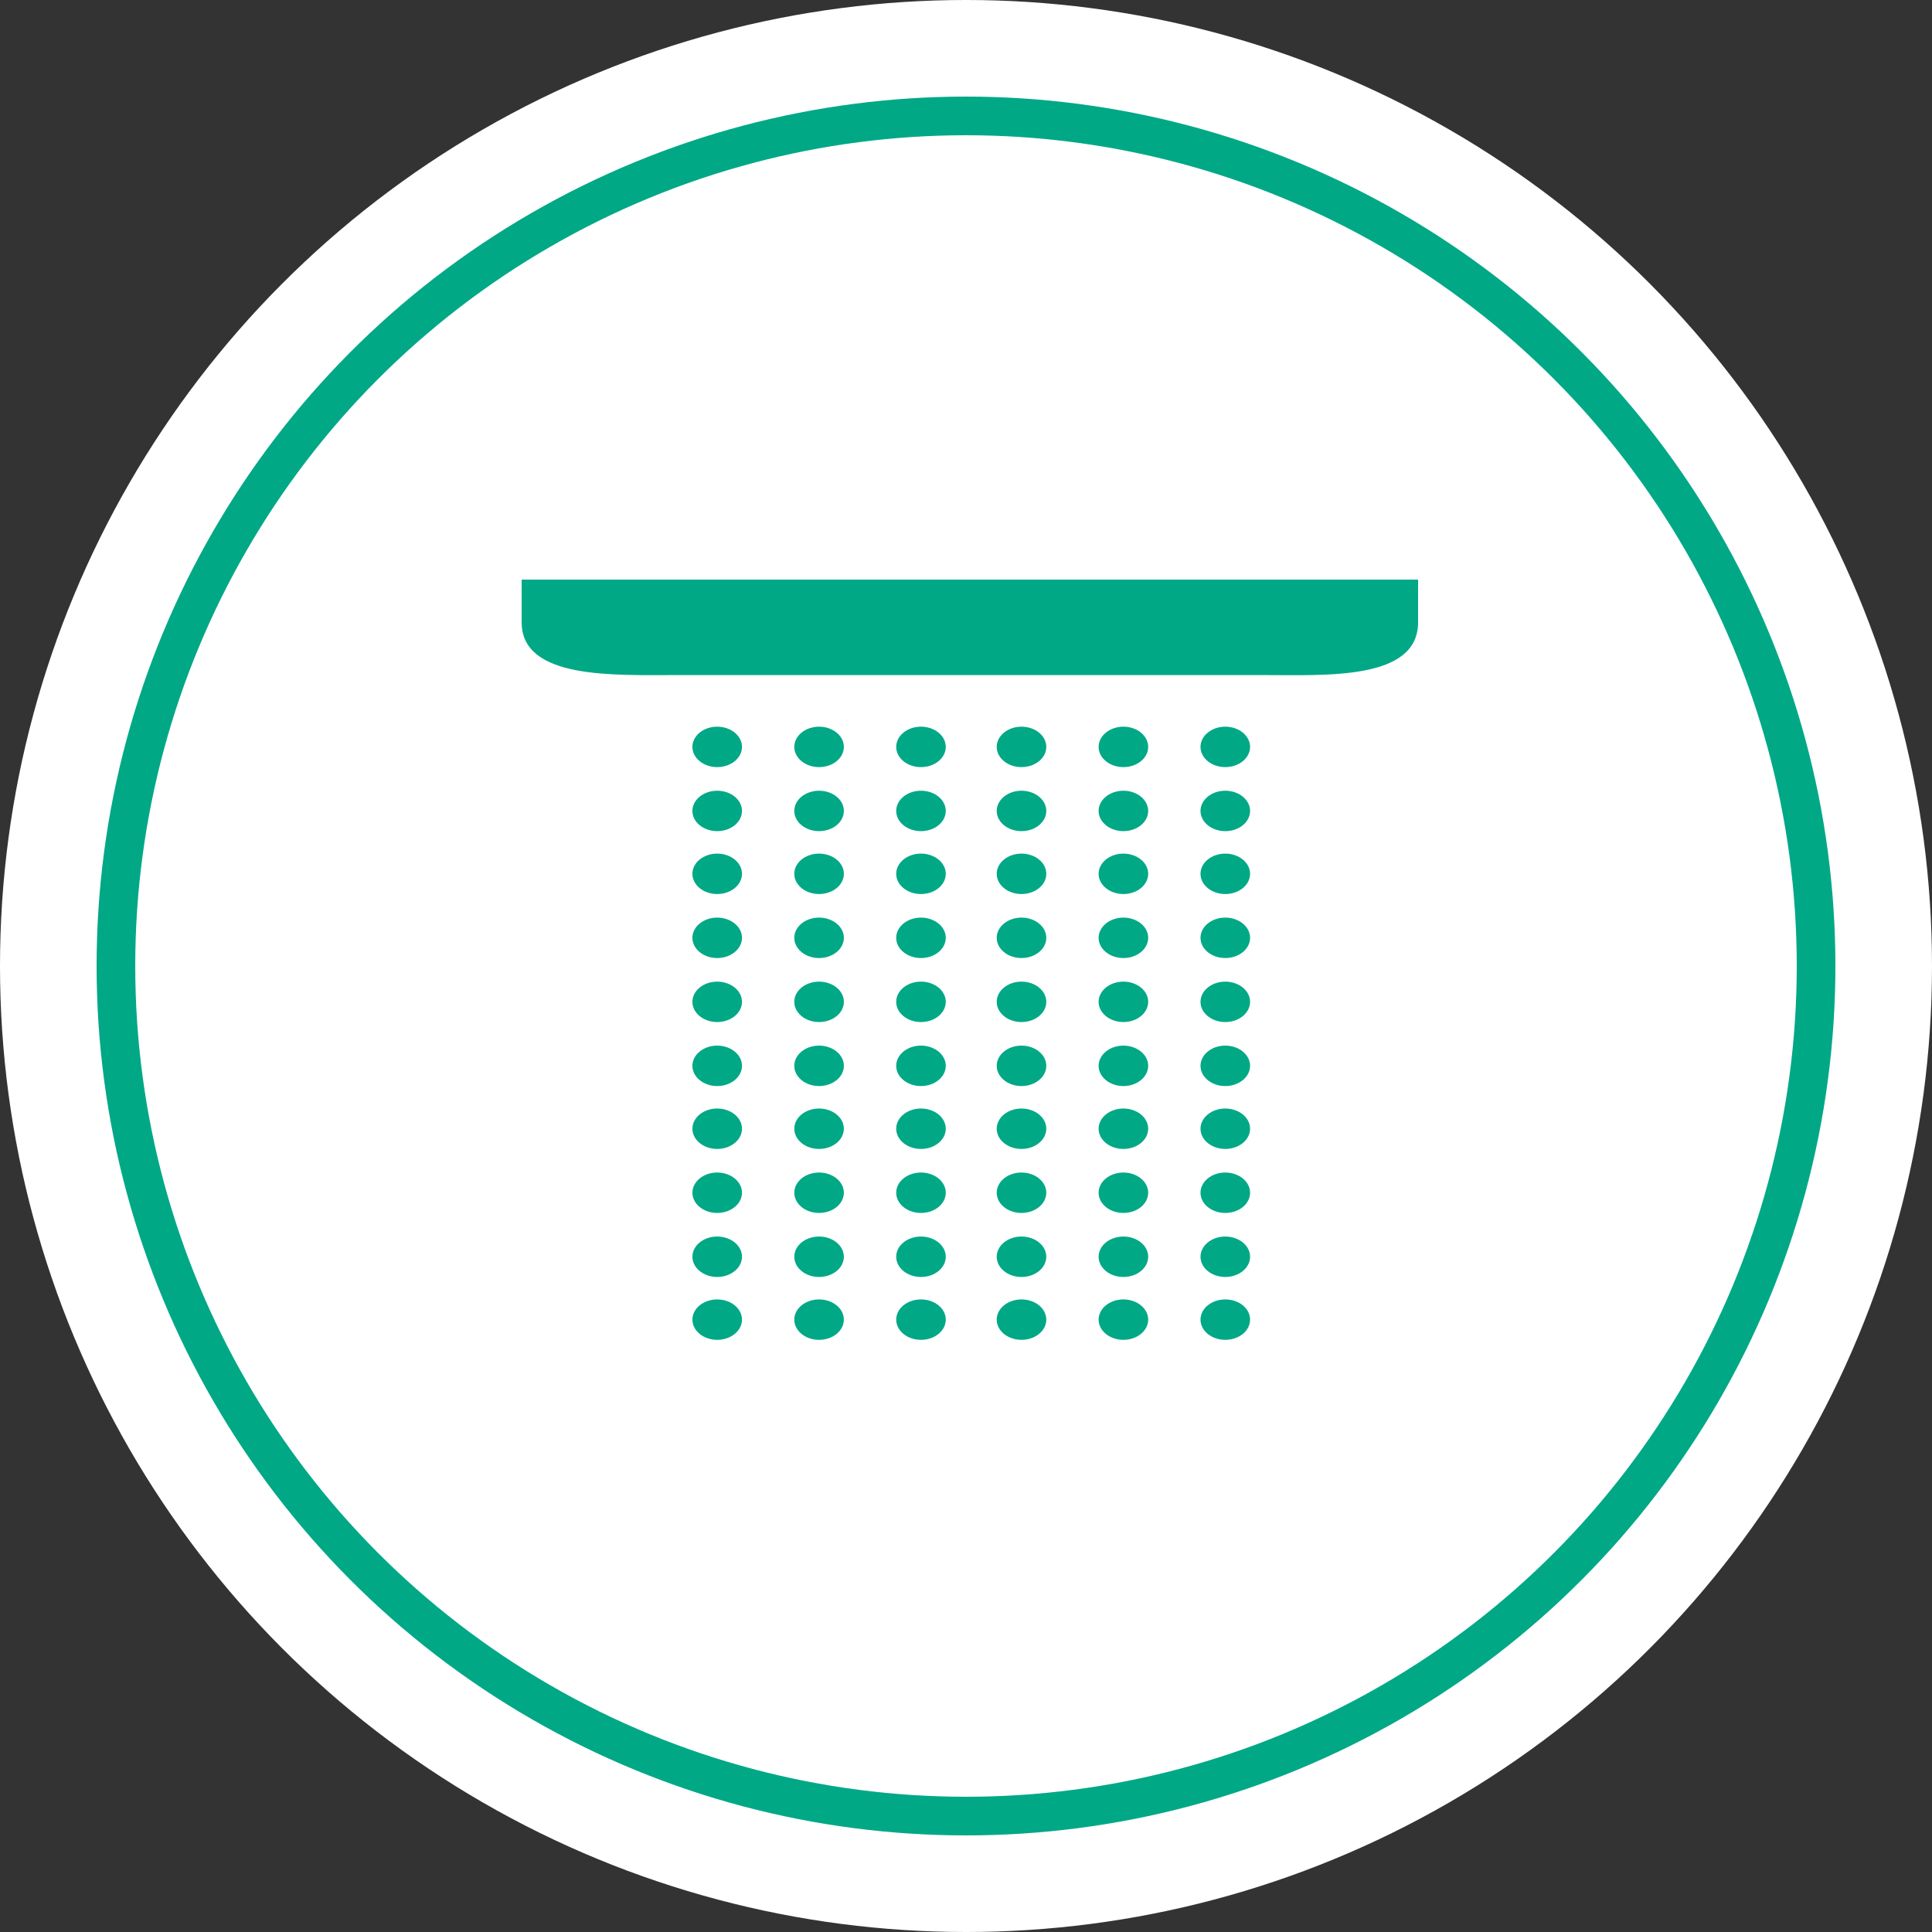 <svg width="100" height="100" viewBox="0 0 100 100" fill="none" xmlns="http://www.w3.org/2000/svg">
<rect x="0" y="0" width="100" height="100" fill="#333333" stroke="none"/>
<circle cx="50" cy="50" r="50" fill="white"/>
<circle cx="50" cy="50" r="44" stroke="#00A886" stroke-width="2"/>
<g clip-path="url(#clip0_1127_1165)">
<path d="M27 30V32.209C27 35.173 31.775 34.941 35.054 34.941H65.346C68.624 34.941 73.4 35.231 73.4 32.209V30H27Z" fill="#00A886"/>
<path d="M58.147 39.706C58.856 39.706 59.43 39.237 59.43 38.66C59.43 38.082 58.856 37.613 58.147 37.613C57.439 37.613 56.864 38.082 56.864 38.66C56.864 39.237 57.439 39.706 58.147 39.706Z" fill="#00A886"/>
<path d="M52.873 39.706C53.581 39.706 54.156 39.237 54.156 38.66C54.156 38.082 53.581 37.613 52.873 37.613C52.164 37.613 51.59 38.082 51.59 38.66C51.59 39.237 52.164 39.706 52.873 39.706Z" fill="#00A886"/>
<path d="M47.67 39.706C48.378 39.706 48.953 39.237 48.953 38.66C48.953 38.082 48.378 37.613 47.67 37.613C46.961 37.613 46.387 38.082 46.387 38.66C46.387 39.237 46.961 39.706 47.67 39.706Z" fill="#00A886"/>
<path d="M42.395 39.706C43.104 39.706 43.678 39.237 43.678 38.66C43.678 38.082 43.104 37.613 42.395 37.613C41.687 37.613 41.112 38.082 41.112 38.66C41.112 39.237 41.687 39.706 42.395 39.706Z" fill="#00A886"/>
<path d="M58.147 43.02C58.856 43.02 59.43 42.552 59.43 41.974C59.43 41.396 58.856 40.928 58.147 40.928C57.439 40.928 56.864 41.396 56.864 41.974C56.864 42.552 57.439 43.02 58.147 43.02Z" fill="#00A886"/>
<path d="M58.147 46.275C58.856 46.275 59.43 45.807 59.43 45.229C59.43 44.651 58.856 44.183 58.147 44.183C57.439 44.183 56.864 44.651 56.864 45.229C56.864 45.807 57.439 46.275 58.147 46.275Z" fill="#00A886"/>
<path d="M58.147 49.588C58.856 49.588 59.43 49.119 59.43 48.541C59.43 47.964 58.856 47.495 58.147 47.495C57.439 47.495 56.864 47.964 56.864 48.541C56.864 49.119 57.439 49.588 58.147 49.588Z" fill="#00A886"/>
<path d="M58.147 52.901C58.856 52.901 59.43 52.433 59.43 51.855C59.43 51.277 58.856 50.809 58.147 50.809C57.439 50.809 56.864 51.277 56.864 51.855C56.864 52.433 57.439 52.901 58.147 52.901Z" fill="#00A886"/>
<path d="M58.147 56.214C58.856 56.214 59.43 55.745 59.43 55.167C59.43 54.59 58.856 54.121 58.147 54.121C57.439 54.121 56.864 54.59 56.864 55.167C56.864 55.745 57.439 56.214 58.147 56.214Z" fill="#00A886"/>
<path d="M58.147 59.469C58.856 59.469 59.43 59.001 59.43 58.423C59.43 57.845 58.856 57.377 58.147 57.377C57.439 57.377 56.864 57.845 56.864 58.423C56.864 59.001 57.439 59.469 58.147 59.469Z" fill="#00A886"/>
<path d="M58.147 62.782C58.856 62.782 59.43 62.314 59.43 61.736C59.43 61.158 58.856 60.69 58.147 60.69C57.439 60.69 56.864 61.158 56.864 61.736C56.864 62.314 57.439 62.782 58.147 62.782Z" fill="#00A886"/>
<path d="M58.147 66.096C58.856 66.096 59.43 65.627 59.43 65.049C59.43 64.471 58.856 64.003 58.147 64.003C57.439 64.003 56.864 64.471 56.864 65.049C56.864 65.627 57.439 66.096 58.147 66.096Z" fill="#00A886"/>
<path d="M37.122 39.706C37.83 39.706 38.405 39.237 38.405 38.66C38.405 38.082 37.83 37.613 37.122 37.613C36.413 37.613 35.839 38.082 35.839 38.66C35.839 39.237 36.413 39.706 37.122 39.706Z" fill="#00A886"/>
<path d="M58.147 69.35C58.856 69.35 59.43 68.882 59.43 68.304C59.43 67.726 58.856 67.258 58.147 67.258C57.439 67.258 56.864 67.726 56.864 68.304C56.864 68.882 57.439 69.35 58.147 69.35Z" fill="#00A886"/>
<path d="M52.873 43.02C53.581 43.02 54.156 42.552 54.156 41.974C54.156 41.396 53.581 40.928 52.873 40.928C52.164 40.928 51.59 41.396 51.59 41.974C51.59 42.552 52.164 43.02 52.873 43.02Z" fill="#00A886"/>
<path d="M52.873 46.275C53.581 46.275 54.156 45.807 54.156 45.229C54.156 44.651 53.581 44.183 52.873 44.183C52.164 44.183 51.59 44.651 51.59 45.229C51.59 45.807 52.164 46.275 52.873 46.275Z" fill="#00A886"/>
<path d="M52.873 49.588C53.581 49.588 54.156 49.119 54.156 48.541C54.156 47.964 53.581 47.495 52.873 47.495C52.164 47.495 51.59 47.964 51.59 48.541C51.59 49.119 52.164 49.588 52.873 49.588Z" fill="#00A886"/>
<path d="M52.873 52.901C53.581 52.901 54.156 52.433 54.156 51.855C54.156 51.277 53.581 50.809 52.873 50.809C52.164 50.809 51.59 51.277 51.59 51.855C51.59 52.433 52.164 52.901 52.873 52.901Z" fill="#00A886"/>
<path d="M52.873 56.214C53.581 56.214 54.156 55.745 54.156 55.167C54.156 54.59 53.581 54.121 52.873 54.121C52.164 54.121 51.59 54.59 51.59 55.167C51.59 55.745 52.164 56.214 52.873 56.214Z" fill="#00A886"/>
<path d="M52.873 59.469C53.581 59.469 54.156 59.001 54.156 58.423C54.156 57.845 53.581 57.377 52.873 57.377C52.164 57.377 51.59 57.845 51.59 58.423C51.59 59.001 52.164 59.469 52.873 59.469Z" fill="#00A886"/>
<path d="M52.873 62.782C53.581 62.782 54.156 62.314 54.156 61.736C54.156 61.158 53.581 60.69 52.873 60.69C52.164 60.69 51.59 61.158 51.59 61.736C51.59 62.314 52.164 62.782 52.873 62.782Z" fill="#00A886"/>
<path d="M52.873 66.096C53.581 66.096 54.156 65.627 54.156 65.049C54.156 64.471 53.581 64.003 52.873 64.003C52.164 64.003 51.59 64.471 51.59 65.049C51.59 65.627 52.164 66.096 52.873 66.096Z" fill="#00A886"/>
<path d="M52.873 69.35C53.581 69.35 54.156 68.882 54.156 68.304C54.156 67.726 53.581 67.258 52.873 67.258C52.164 67.258 51.59 67.726 51.59 68.304C51.59 68.882 52.164 69.35 52.873 69.35Z" fill="#00A886"/>
<path d="M47.67 43.02C48.378 43.02 48.953 42.552 48.953 41.974C48.953 41.396 48.378 40.928 47.67 40.928C46.961 40.928 46.387 41.396 46.387 41.974C46.387 42.552 46.961 43.02 47.67 43.02Z" fill="#00A886"/>
<path d="M47.67 46.275C48.378 46.275 48.953 45.807 48.953 45.229C48.953 44.651 48.378 44.183 47.67 44.183C46.961 44.183 46.387 44.651 46.387 45.229C46.387 45.807 46.961 46.275 47.67 46.275Z" fill="#00A886"/>
<path d="M47.67 49.588C48.378 49.588 48.953 49.119 48.953 48.541C48.953 47.964 48.378 47.495 47.67 47.495C46.961 47.495 46.387 47.964 46.387 48.541C46.387 49.119 46.961 49.588 47.67 49.588Z" fill="#00A886"/>
<path d="M47.67 52.901C48.378 52.901 48.953 52.433 48.953 51.855C48.953 51.277 48.378 50.809 47.67 50.809C46.961 50.809 46.387 51.277 46.387 51.855C46.387 52.433 46.961 52.901 47.67 52.901Z" fill="#00A886"/>
<path d="M47.67 56.214C48.378 56.214 48.953 55.745 48.953 55.167C48.953 54.59 48.378 54.121 47.67 54.121C46.961 54.121 46.387 54.59 46.387 55.167C46.387 55.745 46.961 56.214 47.67 56.214Z" fill="#00A886"/>
<path d="M47.67 59.469C48.378 59.469 48.953 59.001 48.953 58.423C48.953 57.845 48.378 57.377 47.67 57.377C46.961 57.377 46.387 57.845 46.387 58.423C46.387 59.001 46.961 59.469 47.67 59.469Z" fill="#00A886"/>
<path d="M47.67 62.782C48.378 62.782 48.953 62.314 48.953 61.736C48.953 61.158 48.378 60.69 47.67 60.69C46.961 60.69 46.387 61.158 46.387 61.736C46.387 62.314 46.961 62.782 47.67 62.782Z" fill="#00A886"/>
<path d="M47.67 66.096C48.378 66.096 48.953 65.627 48.953 65.049C48.953 64.471 48.378 64.003 47.67 64.003C46.961 64.003 46.387 64.471 46.387 65.049C46.387 65.627 46.961 66.096 47.67 66.096Z" fill="#00A886"/>
<path d="M47.67 69.35C48.378 69.35 48.953 68.882 48.953 68.304C48.953 67.726 48.378 67.258 47.67 67.258C46.961 67.258 46.387 67.726 46.387 68.304C46.387 68.882 46.961 69.35 47.67 69.35Z" fill="#00A886"/>
<path d="M42.395 43.02C43.104 43.02 43.678 42.552 43.678 41.974C43.678 41.396 43.104 40.928 42.395 40.928C41.687 40.928 41.112 41.396 41.112 41.974C41.112 42.552 41.687 43.02 42.395 43.02Z" fill="#00A886"/>
<path d="M42.395 46.275C43.104 46.275 43.678 45.807 43.678 45.229C43.678 44.651 43.104 44.183 42.395 44.183C41.687 44.183 41.112 44.651 41.112 45.229C41.112 45.807 41.687 46.275 42.395 46.275Z" fill="#00A886"/>
<path d="M42.395 49.588C43.104 49.588 43.678 49.119 43.678 48.541C43.678 47.964 43.104 47.495 42.395 47.495C41.687 47.495 41.112 47.964 41.112 48.541C41.112 49.119 41.687 49.588 42.395 49.588Z" fill="#00A886"/>
<path d="M42.395 52.901C43.104 52.901 43.678 52.433 43.678 51.855C43.678 51.277 43.104 50.809 42.395 50.809C41.687 50.809 41.112 51.277 41.112 51.855C41.112 52.433 41.687 52.901 42.395 52.901Z" fill="#00A886"/>
<path d="M42.395 56.214C43.104 56.214 43.678 55.745 43.678 55.167C43.678 54.59 43.104 54.121 42.395 54.121C41.687 54.121 41.112 54.59 41.112 55.167C41.112 55.745 41.687 56.214 42.395 56.214Z" fill="#00A886"/>
<path d="M42.395 59.469C43.104 59.469 43.678 59.001 43.678 58.423C43.678 57.845 43.104 57.377 42.395 57.377C41.687 57.377 41.112 57.845 41.112 58.423C41.112 59.001 41.687 59.469 42.395 59.469Z" fill="#00A886"/>
<path d="M42.395 62.782C43.104 62.782 43.678 62.314 43.678 61.736C43.678 61.158 43.104 60.69 42.395 60.69C41.687 60.69 41.112 61.158 41.112 61.736C41.112 62.314 41.687 62.782 42.395 62.782Z" fill="#00A886"/>
<path d="M42.395 66.096C43.104 66.096 43.678 65.627 43.678 65.049C43.678 64.471 43.104 64.003 42.395 64.003C41.687 64.003 41.112 64.471 41.112 65.049C41.112 65.627 41.687 66.096 42.395 66.096Z" fill="#00A886"/>
<path d="M42.395 69.35C43.104 69.35 43.678 68.882 43.678 68.304C43.678 67.726 43.104 67.258 42.395 67.258C41.687 67.258 41.112 67.726 41.112 68.304C41.112 68.882 41.687 69.35 42.395 69.35Z" fill="#00A886"/>
<path d="M37.122 43.02C37.83 43.02 38.405 42.552 38.405 41.974C38.405 41.396 37.83 40.928 37.122 40.928C36.413 40.928 35.839 41.396 35.839 41.974C35.839 42.552 36.413 43.02 37.122 43.02Z" fill="#00A886"/>
<path d="M37.122 46.275C37.83 46.275 38.405 45.807 38.405 45.229C38.405 44.651 37.83 44.183 37.122 44.183C36.413 44.183 35.839 44.651 35.839 45.229C35.839 45.807 36.413 46.275 37.122 46.275Z" fill="#00A886"/>
<path d="M37.122 49.588C37.83 49.588 38.405 49.119 38.405 48.541C38.405 47.964 37.83 47.495 37.122 47.495C36.413 47.495 35.839 47.964 35.839 48.541C35.839 49.119 36.413 49.588 37.122 49.588Z" fill="#00A886"/>
<path d="M37.122 52.901C37.83 52.901 38.405 52.433 38.405 51.855C38.405 51.277 37.83 50.809 37.122 50.809C36.413 50.809 35.839 51.277 35.839 51.855C35.839 52.433 36.413 52.901 37.122 52.901Z" fill="#00A886"/>
<path d="M37.122 56.214C37.83 56.214 38.405 55.745 38.405 55.167C38.405 54.59 37.83 54.121 37.122 54.121C36.413 54.121 35.839 54.59 35.839 55.167C35.839 55.745 36.413 56.214 37.122 56.214Z" fill="#00A886"/>
<path d="M37.122 59.469C37.83 59.469 38.405 59.001 38.405 58.423C38.405 57.845 37.83 57.377 37.122 57.377C36.413 57.377 35.839 57.845 35.839 58.423C35.839 59.001 36.413 59.469 37.122 59.469Z" fill="#00A886"/>
<path d="M37.122 62.782C37.83 62.782 38.405 62.314 38.405 61.736C38.405 61.158 37.83 60.69 37.122 60.69C36.413 60.69 35.839 61.158 35.839 61.736C35.839 62.314 36.413 62.782 37.122 62.782Z" fill="#00A886"/>
<path d="M37.122 66.096C37.83 66.096 38.405 65.627 38.405 65.049C38.405 64.471 37.83 64.003 37.122 64.003C36.413 64.003 35.839 64.471 35.839 65.049C35.839 65.627 36.413 66.096 37.122 66.096Z" fill="#00A886"/>
<path d="M37.122 69.35C37.83 69.35 38.405 68.882 38.405 68.304C38.405 67.726 37.83 67.258 37.122 67.258C36.413 67.258 35.839 67.726 35.839 68.304C35.839 68.882 36.413 69.35 37.122 69.35Z" fill="#00A886"/>
<path d="M63.421 43.02C64.129 43.02 64.704 42.552 64.704 41.974C64.704 41.396 64.129 40.928 63.421 40.928C62.712 40.928 62.138 41.396 62.138 41.974C62.138 42.552 62.712 43.02 63.421 43.02Z" fill="#00A886"/>
<path d="M63.421 46.275C64.129 46.275 64.704 45.807 64.704 45.229C64.704 44.651 64.129 44.183 63.421 44.183C62.712 44.183 62.138 44.651 62.138 45.229C62.138 45.807 62.712 46.275 63.421 46.275Z" fill="#00A886"/>
<path d="M63.421 49.588C64.129 49.588 64.704 49.119 64.704 48.541C64.704 47.964 64.129 47.495 63.421 47.495C62.712 47.495 62.138 47.964 62.138 48.541C62.138 49.119 62.712 49.588 63.421 49.588Z" fill="#00A886"/>
<path d="M63.421 52.901C64.129 52.901 64.704 52.433 64.704 51.855C64.704 51.277 64.129 50.809 63.421 50.809C62.712 50.809 62.138 51.277 62.138 51.855C62.138 52.433 62.712 52.901 63.421 52.901Z" fill="#00A886"/>
<path d="M63.421 56.214C64.129 56.214 64.704 55.745 64.704 55.167C64.704 54.59 64.129 54.121 63.421 54.121C62.712 54.121 62.138 54.59 62.138 55.167C62.138 55.745 62.712 56.214 63.421 56.214Z" fill="#00A886"/>
<path d="M63.421 59.469C64.129 59.469 64.704 59.001 64.704 58.423C64.704 57.845 64.129 57.377 63.421 57.377C62.712 57.377 62.138 57.845 62.138 58.423C62.138 59.001 62.712 59.469 63.421 59.469Z" fill="#00A886"/>
<path d="M63.421 62.782C64.129 62.782 64.704 62.314 64.704 61.736C64.704 61.158 64.129 60.69 63.421 60.69C62.712 60.69 62.138 61.158 62.138 61.736C62.138 62.314 62.712 62.782 63.421 62.782Z" fill="#00A886"/>
<path d="M63.421 66.096C64.129 66.096 64.704 65.627 64.704 65.049C64.704 64.471 64.129 64.003 63.421 64.003C62.712 64.003 62.138 64.471 62.138 65.049C62.138 65.627 62.712 66.096 63.421 66.096Z" fill="#00A886"/>
<path d="M63.421 69.35C64.129 69.35 64.704 68.882 64.704 68.304C64.704 67.726 64.129 67.258 63.421 67.258C62.712 67.258 62.138 67.726 62.138 68.304C62.138 68.882 62.712 69.35 63.421 69.35Z" fill="#00A886"/>
<path d="M63.421 39.706C64.129 39.706 64.704 39.237 64.704 38.66C64.704 38.082 64.129 37.613 63.421 37.613C62.712 37.613 62.138 38.082 62.138 38.66C62.138 39.237 62.712 39.706 63.421 39.706Z" fill="#00A886"/>
</g>
<defs>
<clipPath id="clip0_1127_1165">
<rect width="46.4" height="39.352" fill="white" transform="translate(27 30)"/>
</clipPath>
</defs>
</svg>
